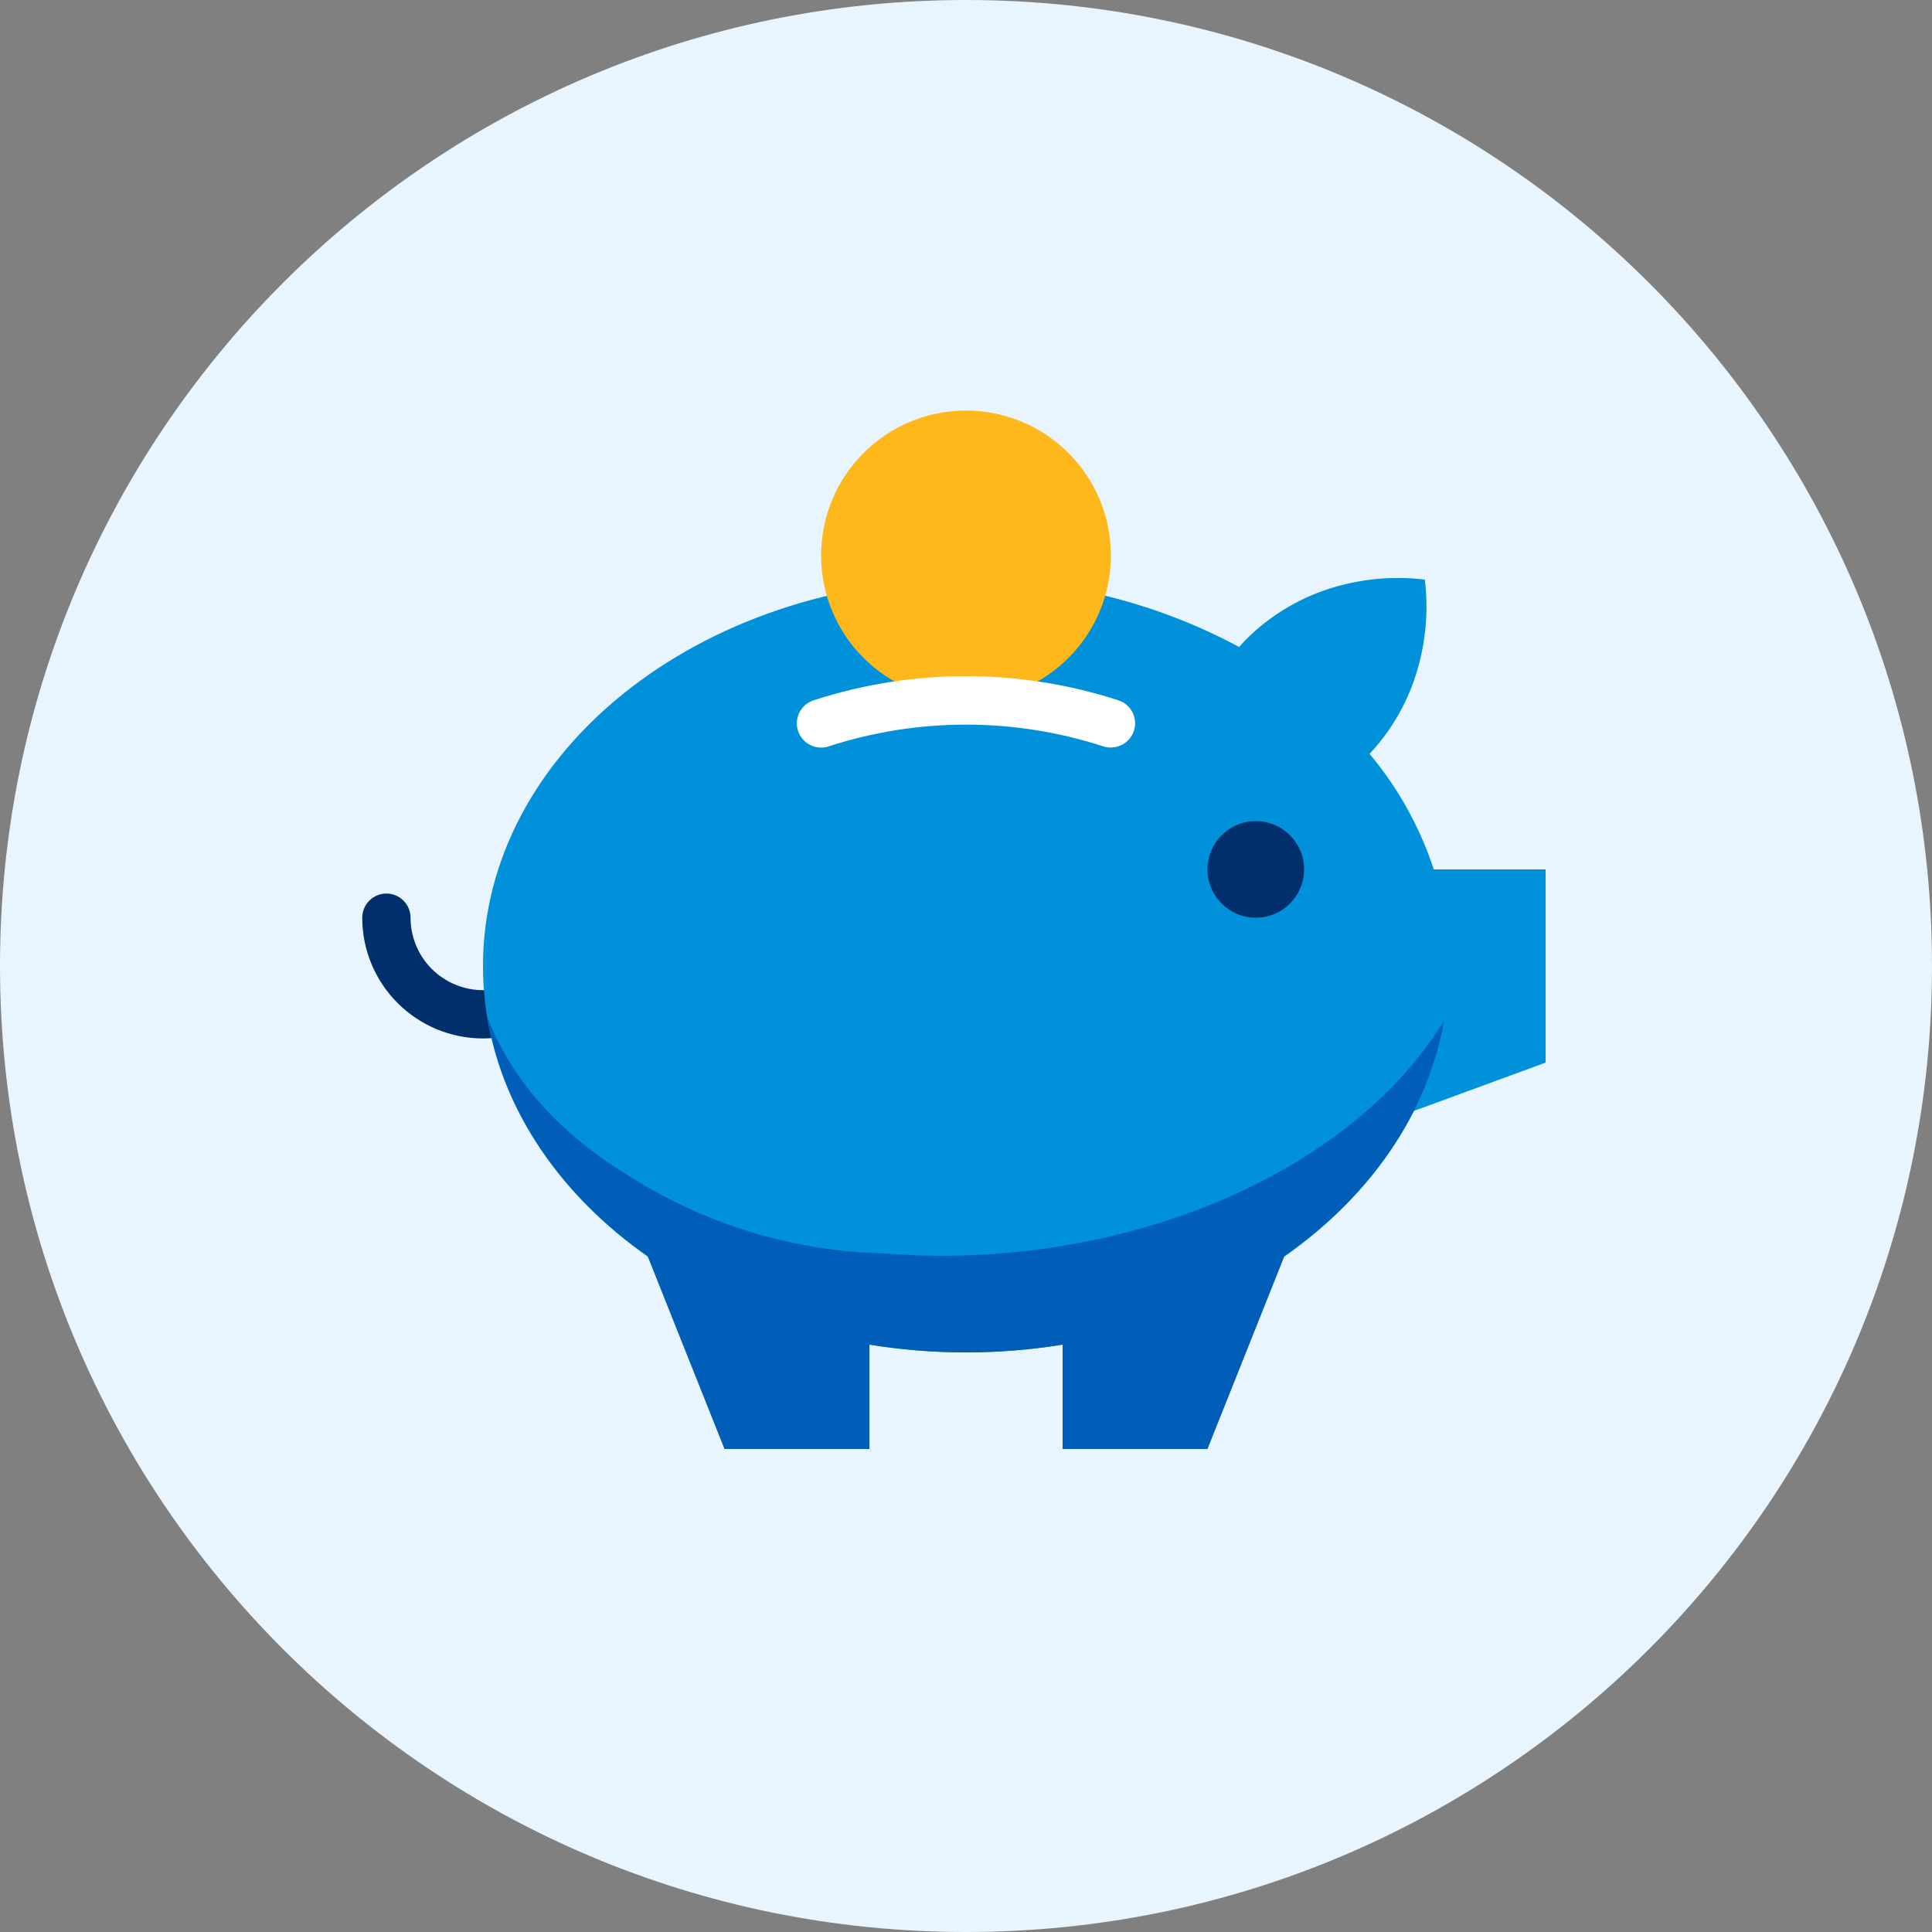 <?xml version="1.0" encoding="UTF-8"?><svg width="48" height="48" viewBox="0 0 48 48" fill="none" xmlns="http://www.w3.org/2000/svg">
<rect x="0" y="0" width="48" height="48" fill="#808080" stroke="none"/>
<path d="M24 48C37.255 48 48 37.255 48 24C48 10.745 37.255 0 24 0C10.745 0 0 10.745 0 24C0 37.255 10.745 48 24 48Z" fill="#e8f5fe"/>
<path d="M12 25.8C11.204 25.8 10.441 25.484 9.879 24.921C9.316 24.359 9 23.596 9 22.8C9 22.641 9.063 22.488 9.176 22.376C9.288 22.263 9.441 22.2 9.6 22.2C9.759 22.2 9.912 22.263 10.024 22.376C10.137 22.488 10.2 22.641 10.2 22.8C10.2 23.277 10.39 23.735 10.727 24.073C11.065 24.41 11.523 24.6 12 24.6C12.477 24.6 12.935 24.41 13.273 24.073C13.61 23.735 13.8 23.277 13.8 22.8C13.8 22.641 13.863 22.488 13.976 22.376C14.088 22.263 14.241 22.2 14.4 22.2C14.559 22.2 14.712 22.263 14.824 22.376C14.937 22.488 15 22.641 15 22.8C15 23.596 14.684 24.359 14.121 24.921C13.559 25.484 12.796 25.8 12 25.8Z" fill="#002f6c"/>
<path d="M38.4 21.6H35.622C35.277 20.55 34.736 19.576 34.026 18.729C34.477 18.248 34.831 17.685 35.07 17.07C35.396 16.22 35.509 15.304 35.4 14.4C34.496 14.291 33.58 14.404 32.73 14.73C32.054 14.995 31.44 15.398 30.93 15.915C30.879 15.966 30.834 16.023 30.786 16.074C28.7 14.955 26.367 14.38 24 14.4C17.373 14.4 12 18.699 12 24C12 29.301 17.373 33.6 24 33.6C29.04 33.6 33.354 31.113 35.13 27.6L38.4 26.4V21.6Z" fill="#0091da"/>
<path d="M35.88 25.35C34.179 28.158 30.498 30.393 25.92 31.026C24.606 31.208 23.276 31.247 21.954 31.14C19.691 31.086 17.487 30.41 15.582 29.187C13.941 28.185 12.717 26.853 12.114 25.287C12.51 27.642 13.965 29.721 16.086 31.2L18 36H21.6V33.405C23.189 33.665 24.811 33.665 26.4 33.405V36H30L31.914 31.2C34.017 29.736 35.469 27.678 35.88 25.35Z" fill="#005eb8"/>
<path d="M24 17.4C25.988 17.4 27.6 15.788 27.6 13.8C27.6 11.812 25.988 10.2 24 10.2C22.012 10.2 20.4 11.812 20.4 13.8C20.4 15.788 22.012 17.4 24 17.4Z" fill="#ffb81c"/>
<path d="M27.6 18.573C27.536 18.573 27.472 18.563 27.411 18.543C25.194 17.823 22.806 17.823 20.589 18.543C20.514 18.568 20.435 18.578 20.356 18.572C20.277 18.566 20.2 18.545 20.13 18.509C19.987 18.438 19.879 18.312 19.828 18.161C19.778 18.009 19.791 17.844 19.862 17.701C19.934 17.558 20.059 17.45 20.211 17.4C22.674 16.599 25.326 16.599 27.789 17.4C27.925 17.445 28.04 17.536 28.114 17.658C28.189 17.78 28.217 17.925 28.194 18.066C28.171 18.207 28.099 18.335 27.99 18.427C27.881 18.52 27.743 18.57 27.6 18.57V18.573Z" fill="white"/>
<path d="M31.2 22.8C31.863 22.8 32.4 22.263 32.4 21.6C32.4 20.937 31.863 20.4 31.2 20.4C30.537 20.4 30 20.937 30 21.6C30 22.263 30.537 22.8 31.2 22.8Z" fill="#002f6c"/>
</svg>
